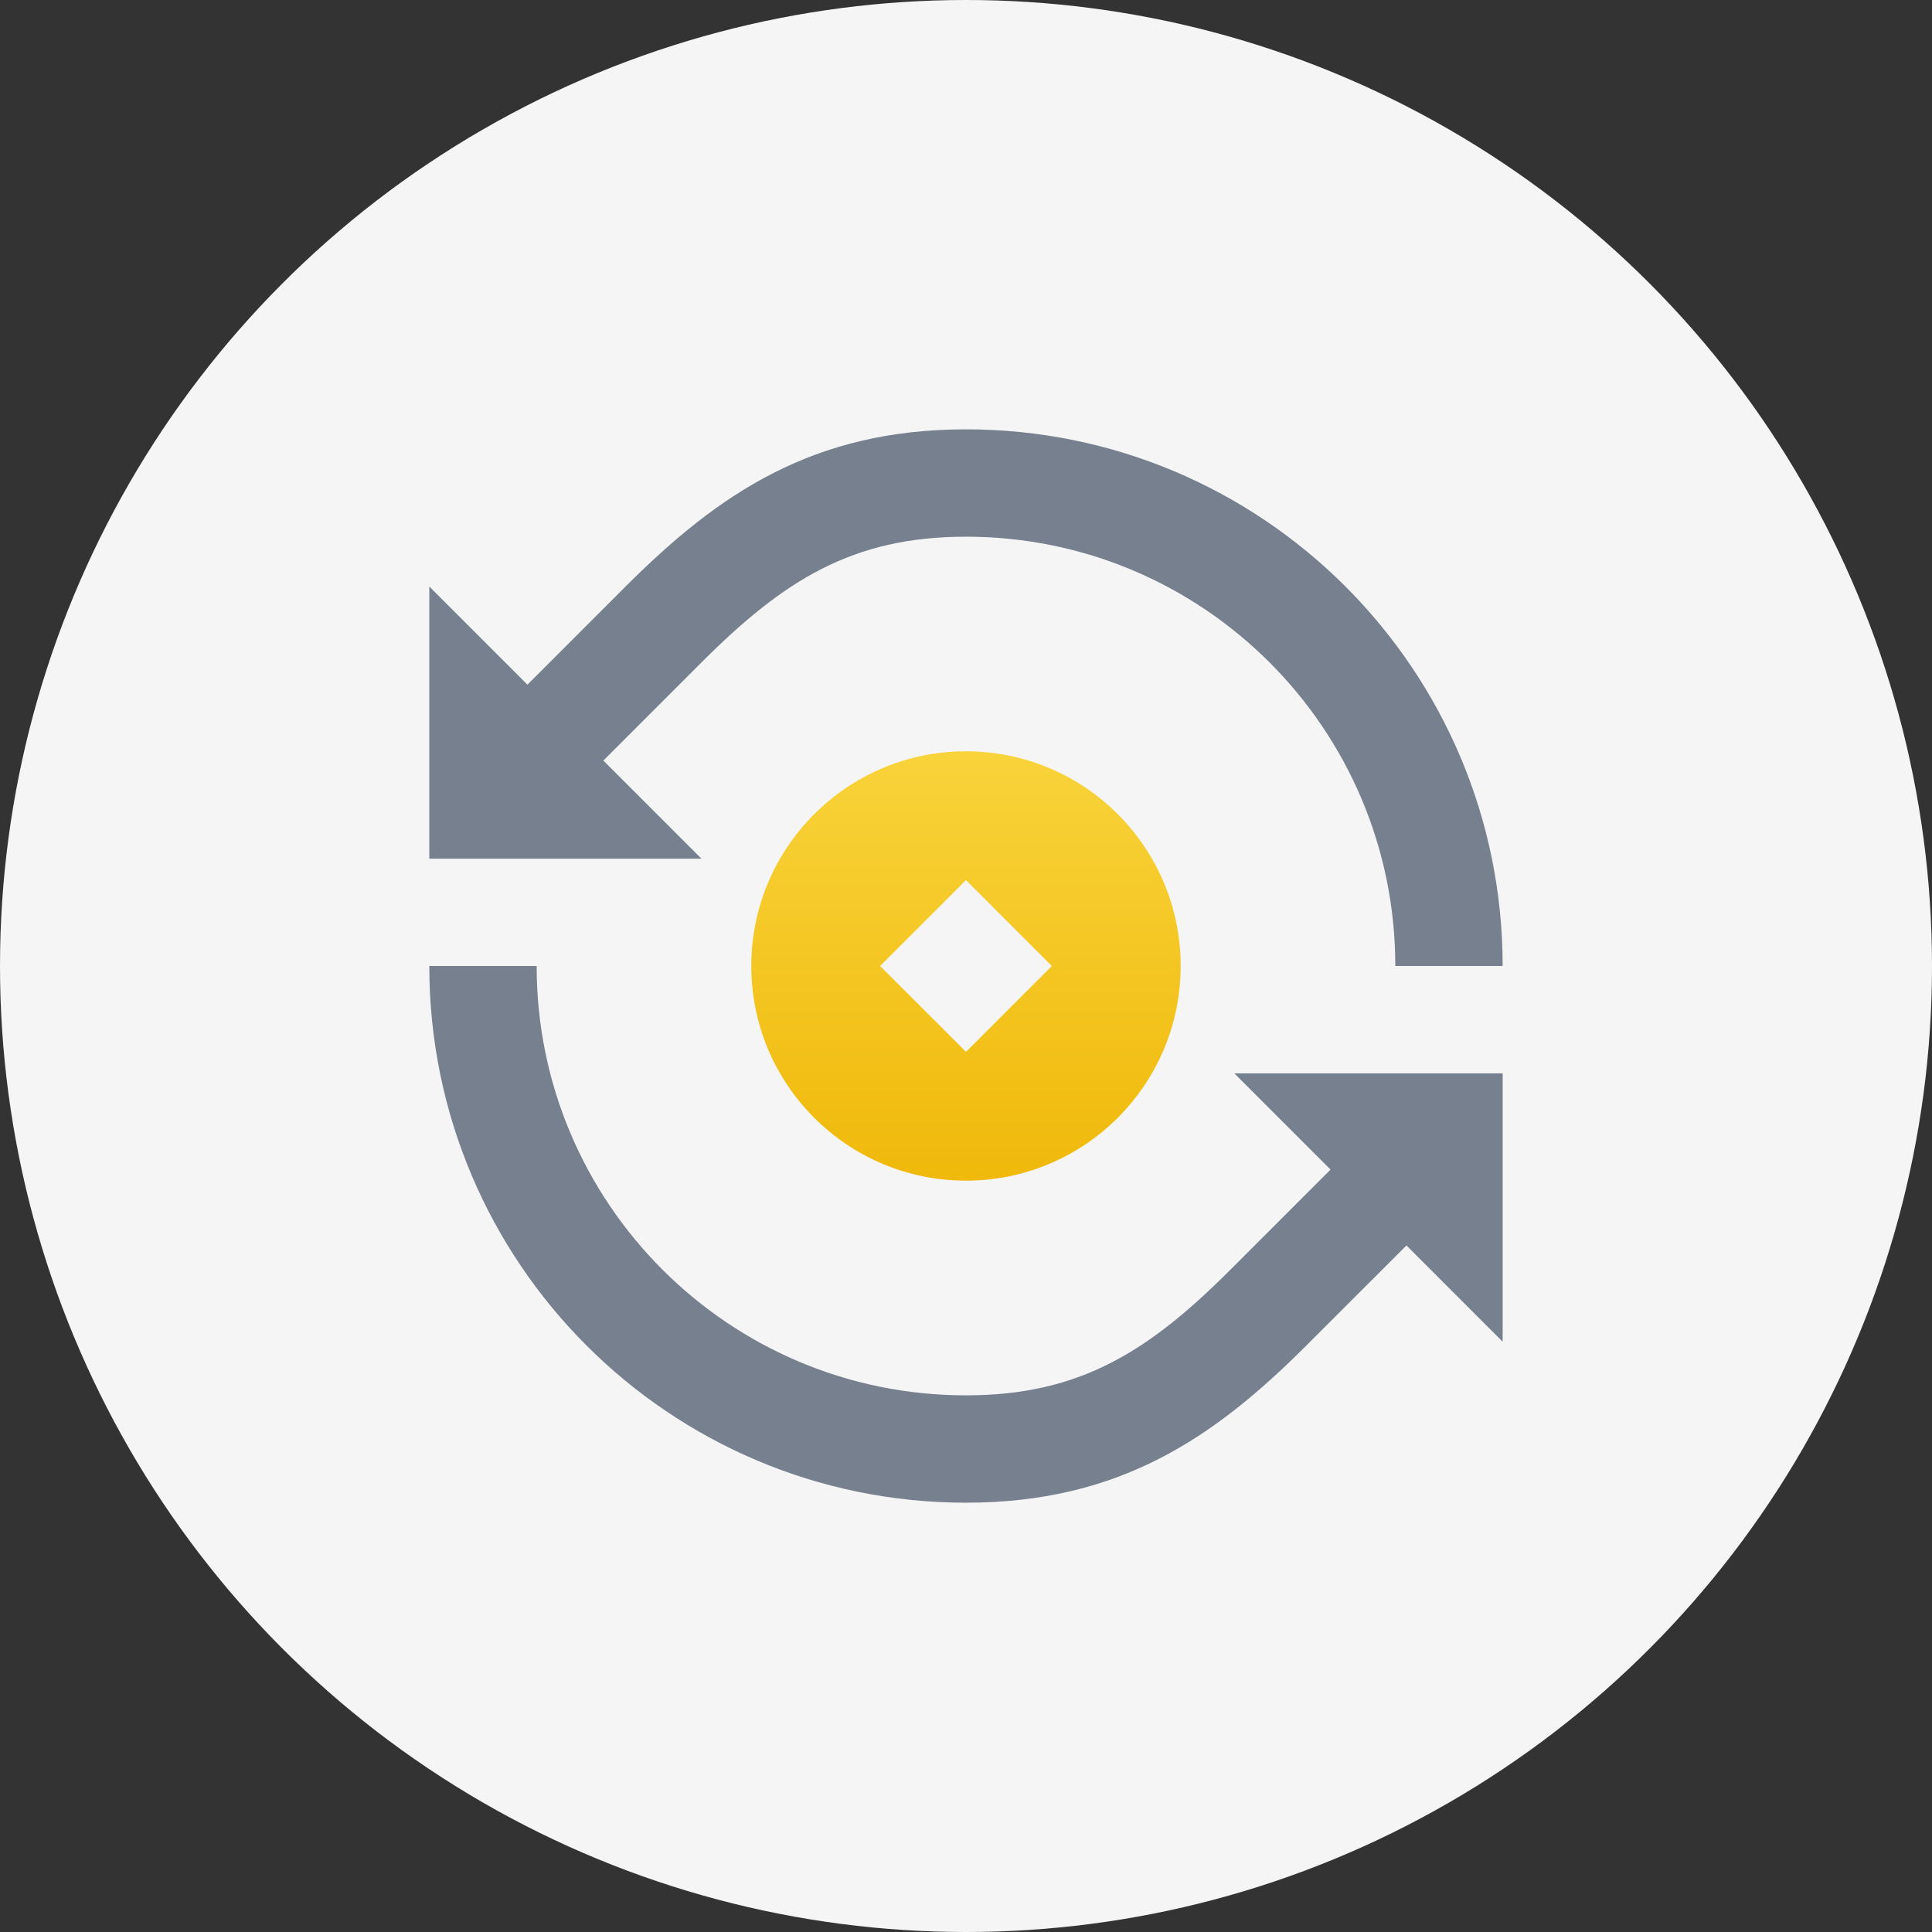<svg width="48" height="48" viewBox="0 0 48 48" fill="none" xmlns="http://www.w3.org/2000/svg">
<rect x="0" y="0" width="48" height="48" fill="#333333" stroke="none"/>
<circle cx="24" cy="24" r="24" fill="#F5F5F5"/>
<path fill-rule="evenodd" clip-rule="evenodd" d="M17.428 16.458C19.466 14.42 21.176 13.334 24 13.334C29.891 13.334 34.666 18.109 34.666 24H37.333C37.333 16.637 31.364 10.667 24 10.667C20.197 10.667 17.848 12.267 15.542 14.572L13.104 17.01L10.666 14.572V21.334H17.428L14.99 18.896L17.428 16.458Z" fill="#76808F"/>
<path fill-rule="evenodd" clip-rule="evenodd" d="M30.572 31.543C28.534 33.581 26.824 34.667 24 34.667C18.109 34.667 13.333 29.891 13.333 24H10.666C10.666 31.364 16.636 37.334 24 37.334C27.803 37.334 30.152 35.734 32.457 33.428L34.943 30.943L37.333 33.334V26.667H30.666L33.057 29.058L30.572 31.543Z" fill="#76808F"/>
<path fill-rule="evenodd" clip-rule="evenodd" d="M24 29.333C26.945 29.333 29.333 26.945 29.333 24C29.333 21.054 26.945 18.666 24 18.666C21.054 18.666 18.666 21.054 18.666 24C18.666 26.945 21.054 29.333 24 29.333ZM24 26.133L21.866 24L24 21.866L26.133 24L24 26.133Z" fill="url(#paint0_linear_1312_56748)"/>
<defs>
<linearGradient id="paint0_linear_1312_56748" x1="24" y1="29.333" x2="24" y2="18.666" gradientUnits="userSpaceOnUse">
<stop stop-color="#F0B90B"/>
<stop offset="1" stop-color="#F8D33A"/>
</linearGradient>
</defs>
</svg>
